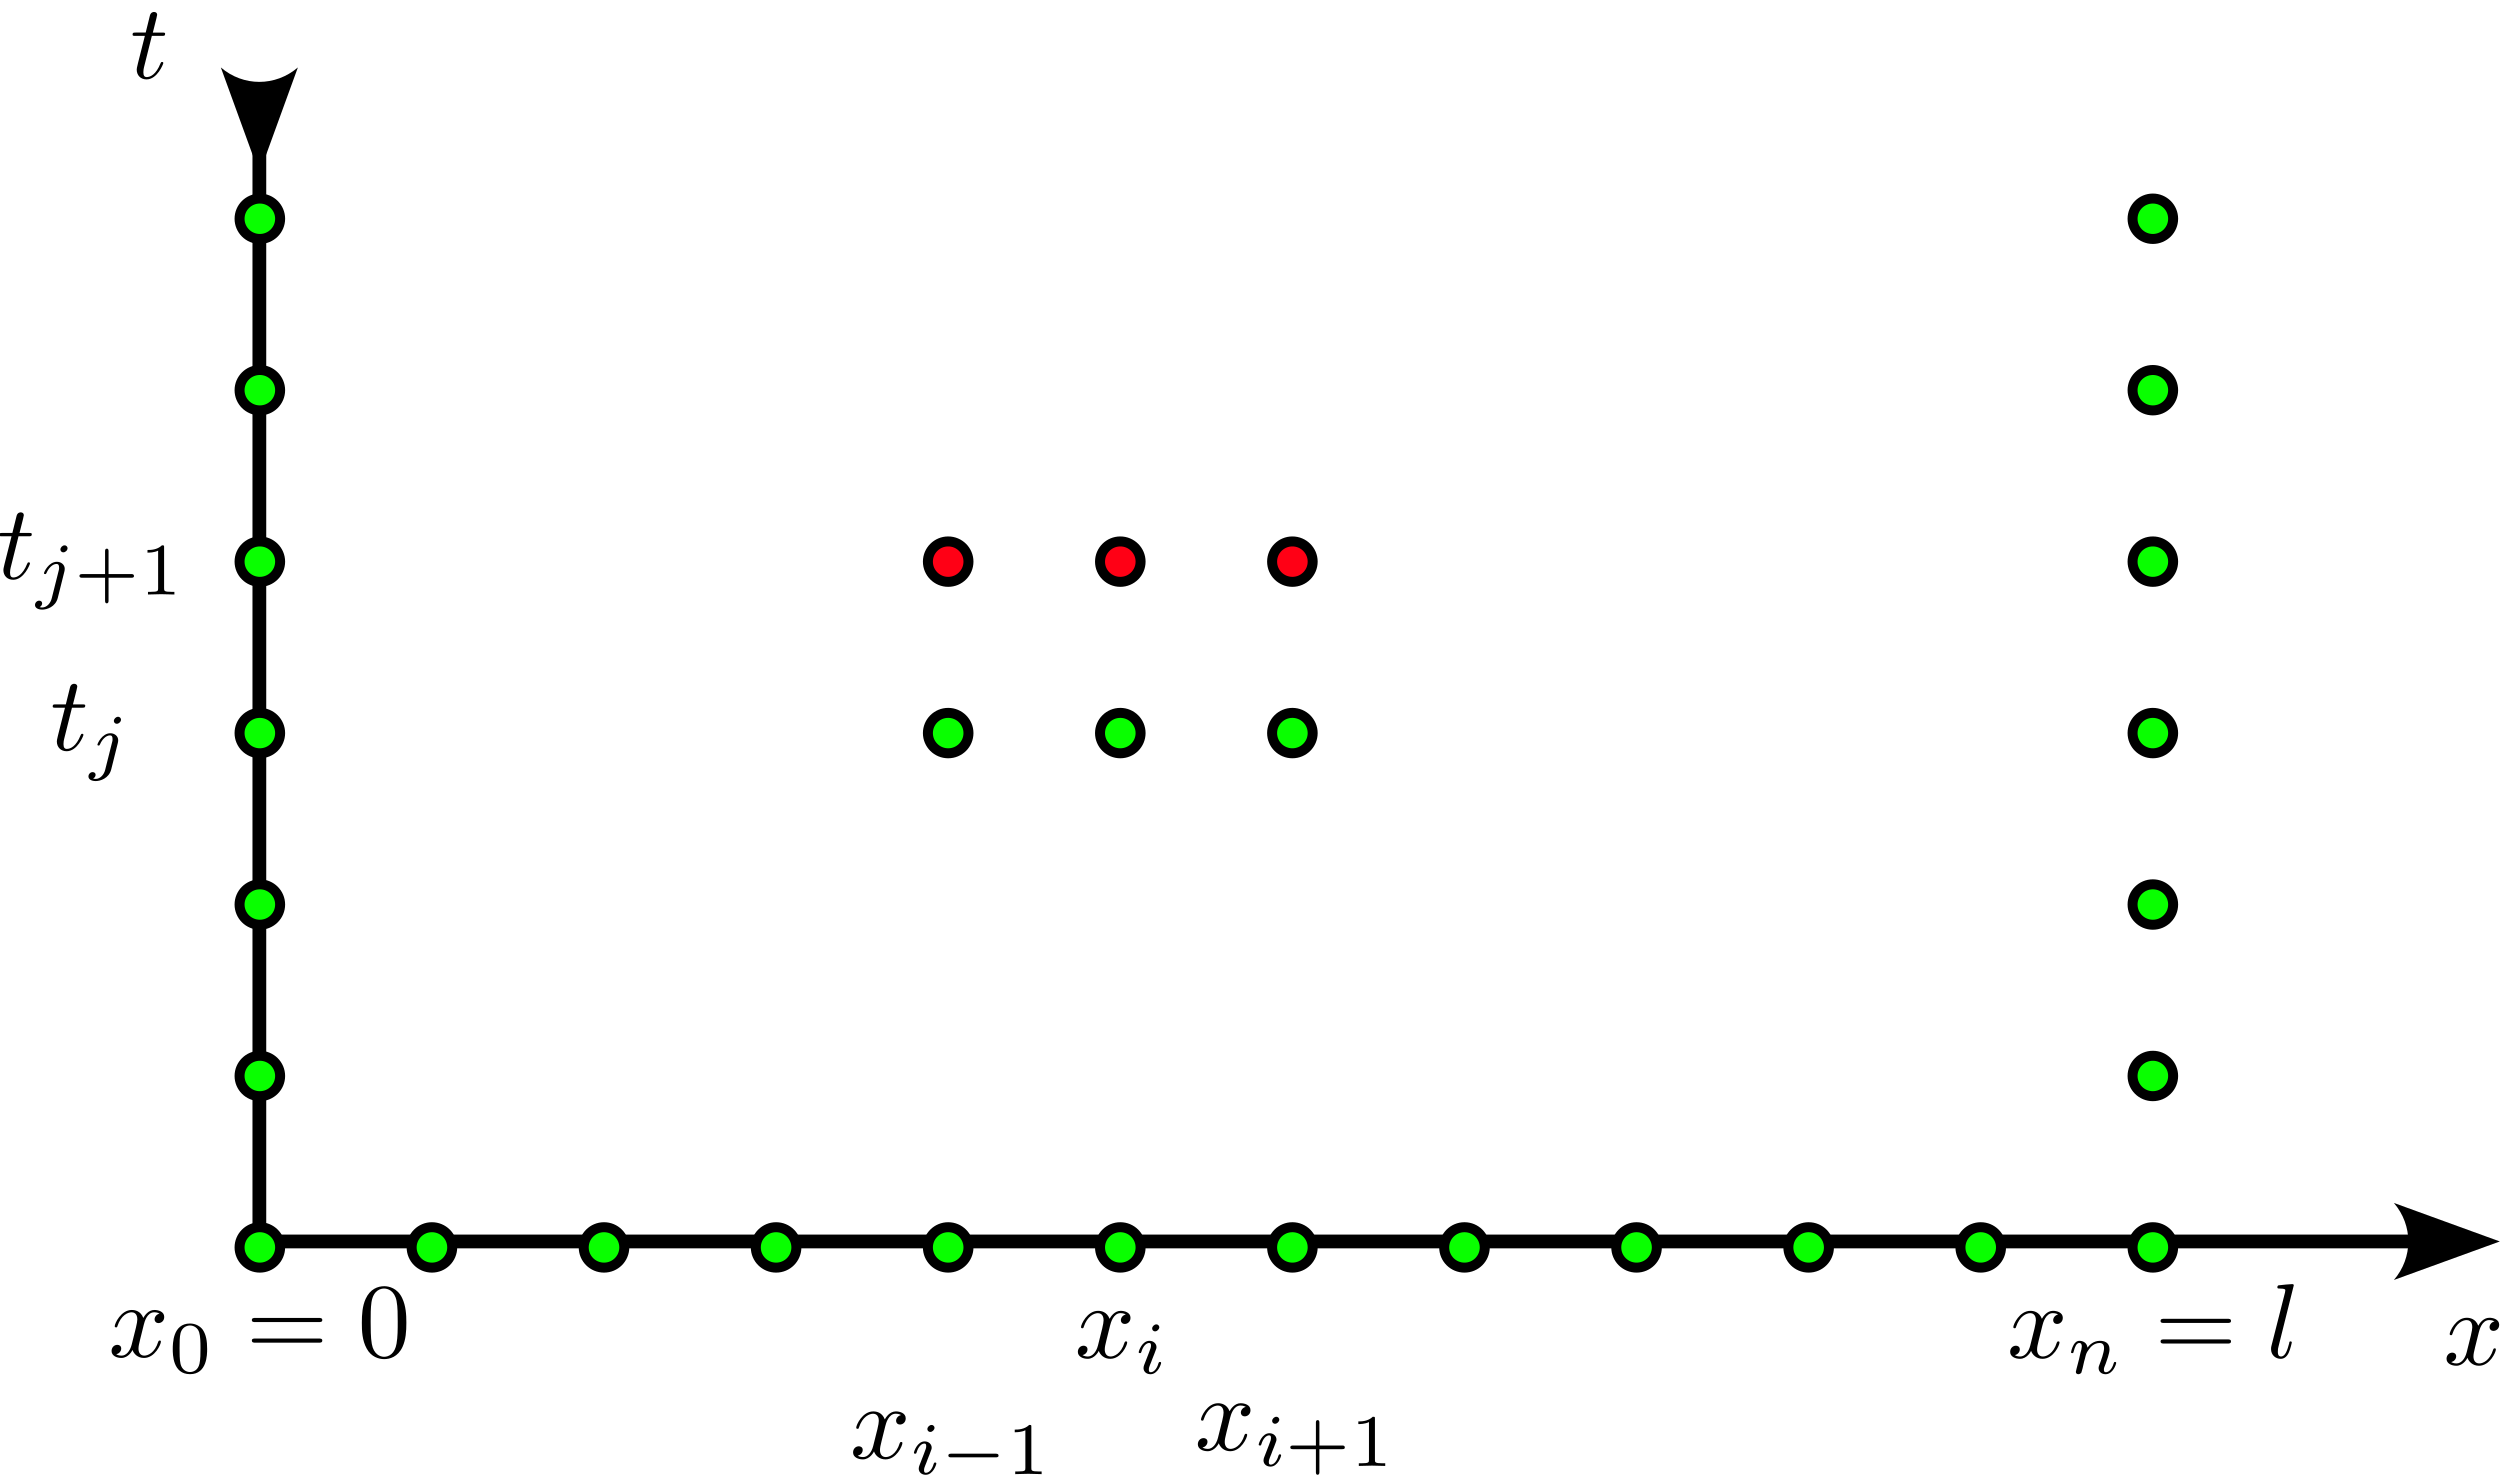 <?xml version="1.0" encoding="UTF-8" standalone="no"?>
<!-- Created with Inkscape (http://www.inkscape.org/) -->

<svg
   width="66.319mm"
   height="39.14mm"
   viewBox="0 0 66.319 39.14"
   version="1.1"
   id="svg5"
   sodipodi:docname="cranck-nicolson.svg"
   inkscape:version="1.2.2 (b0a8486541, 2022-12-01)"
   xmlns:inkscape="http://www.inkscape.org/namespaces/inkscape"
   xmlns:sodipodi="http://sodipodi.sourceforge.net/DTD/sodipodi-0.dtd"
   xmlns="http://www.w3.org/2000/svg"
   xmlns:svg="http://www.w3.org/2000/svg">
  <sodipodi:namedview
     id="namedview7"
     pagecolor="#ffffff"
     bordercolor="#666666"
     borderopacity="1.0"
     inkscape:showpageshadow="2"
     inkscape:pageopacity="0.0"
     inkscape:pagecheckerboard="0"
     inkscape:deskcolor="#d1d1d1"
     inkscape:document-units="mm"
     showgrid="false"
     inkscape:zoom="4.1978414"
     inkscape:cx="123.27764"
     inkscape:cy="60.626397"
     inkscape:window-width="1920"
     inkscape:window-height="1014"
     inkscape:window-x="0"
     inkscape:window-y="0"
     inkscape:window-maximized="1"
     inkscape:current-layer="layer1" />
  <defs
     id="defs2">
    <marker
       style="overflow:visible"
       id="Arrow2"
       refX="0"
       refY="0"
       orient="auto-start-reverse"
       inkscape:stockid="Arrow2"
       markerWidth="7.7"
       markerHeight="5.6"
       viewBox="0 0 7.7 5.6"
       inkscape:isstock="true"
       inkscape:collect="always"
       preserveAspectRatio="xMidYMid">
      <path
         transform="scale(0.7)"
         d="M -2,-4 9,0 -2,4 c 2,-2.33 2,-5.66 0,-8 z"
         style="fill:context-stroke;fill-rule:evenodd;stroke:none"
         id="arrow2L" />
    </marker>
  </defs>
  <g
     inkscape:label="Capa 1"
     inkscape:groupmode="layer"
     id="layer1"
     transform="translate(-21.136,-128.545)">
    <path
       style="fill:none;stroke:#000000;stroke-width:0.365;stroke-linecap:butt;stroke-linejoin:miter;stroke-dasharray:none;stroke-opacity:1;marker-start:url(#Arrow2);marker-end:url(#Arrow2)"
       d="m 28.016,130.845 v 30.633 h 57.135"
       id="path236" />
    <ellipse
       style="fill:#09ff00;fill-opacity:1;stroke:#000000;stroke-width:0.265;stroke-linecap:round;stroke-linejoin:round;stroke-dasharray:none"
       id="path1085"
       cx="28.029"
       cy="161.636"
       rx="0.538"
       ry="0.536" />
    <ellipse
       style="fill:#09ff00;fill-opacity:1;stroke:#000000;stroke-width:0.265;stroke-linecap:round;stroke-linejoin:round;stroke-dasharray:none"
       id="circle2505"
       cx="32.594"
       cy="161.636"
       rx="0.538"
       ry="0.536" />
    <ellipse
       style="fill:#09ff00;fill-opacity:1;stroke:#000000;stroke-width:0.265;stroke-linecap:round;stroke-linejoin:round;stroke-dasharray:none"
       id="circle2507"
       cx="37.159"
       cy="161.636"
       rx="0.538"
       ry="0.536" />
    <ellipse
       style="fill:#09ff00;fill-opacity:1;stroke:#000000;stroke-width:0.265;stroke-linecap:round;stroke-linejoin:round;stroke-dasharray:none"
       id="circle2509"
       cx="41.724"
       cy="161.636"
       rx="0.538"
       ry="0.536" />
    <ellipse
       style="fill:#09ff00;fill-opacity:1;stroke:#000000;stroke-width:0.265;stroke-linecap:round;stroke-linejoin:round;stroke-dasharray:none"
       id="circle3249"
       cx="46.289"
       cy="161.636"
       rx="0.538"
       ry="0.536" />
    <ellipse
       style="fill:#09ff00;fill-opacity:1;stroke:#000000;stroke-width:0.265;stroke-linecap:round;stroke-linejoin:round;stroke-dasharray:none"
       id="circle3251"
       cx="50.855"
       cy="161.636"
       rx="0.538"
       ry="0.536" />
    <ellipse
       style="fill:#09ff00;fill-opacity:1;stroke:#000000;stroke-width:0.265;stroke-linecap:round;stroke-linejoin:round;stroke-dasharray:none"
       id="circle3253"
       cx="55.42"
       cy="161.636"
       rx="0.538"
       ry="0.536" />
    <ellipse
       style="fill:#09ff00;fill-opacity:1;stroke:#000000;stroke-width:0.265;stroke-linecap:round;stroke-linejoin:round;stroke-dasharray:none"
       id="circle3255"
       cx="59.985"
       cy="161.636"
       rx="0.538"
       ry="0.536" />
    <ellipse
       style="fill:#09ff00;fill-opacity:1;stroke:#000000;stroke-width:0.265;stroke-linecap:round;stroke-linejoin:round;stroke-dasharray:none"
       id="circle3257"
       cx="64.55"
       cy="161.636"
       rx="0.538"
       ry="0.536" />
    <ellipse
       style="fill:#09ff00;fill-opacity:1;stroke:#000000;stroke-width:0.265;stroke-linecap:round;stroke-linejoin:round;stroke-dasharray:none"
       id="circle3259"
       cx="69.115"
       cy="161.636"
       rx="0.538"
       ry="0.536" />
    <ellipse
       style="fill:#09ff00;fill-opacity:1;stroke:#000000;stroke-width:0.265;stroke-linecap:round;stroke-linejoin:round;stroke-dasharray:none"
       id="circle3261"
       cx="73.68"
       cy="161.636"
       rx="0.538"
       ry="0.536" />
    <ellipse
       style="fill:#09ff00;fill-opacity:1;stroke:#000000;stroke-width:0.265;stroke-linecap:round;stroke-linejoin:round;stroke-dasharray:none"
       id="circle3263"
       cx="78.246"
       cy="161.636"
       rx="0.538"
       ry="0.536" />
    <ellipse
       style="fill:#09ff00;fill-opacity:1;stroke:#000000;stroke-width:0.265;stroke-linecap:round;stroke-linejoin:round;stroke-dasharray:none"
       id="circle3273"
       cx="78.246"
       cy="157.088"
       rx="0.538"
       ry="0.536" />
    <ellipse
       style="fill:#09ff00;fill-opacity:1;stroke:#000000;stroke-width:0.265;stroke-linecap:round;stroke-linejoin:round;stroke-dasharray:none"
       id="circle3275"
       cx="78.246"
       cy="152.54"
       rx="0.538"
       ry="0.536" />
    <ellipse
       style="fill:#09ff00;fill-opacity:1;stroke:#000000;stroke-width:0.265;stroke-linecap:round;stroke-linejoin:round;stroke-dasharray:none"
       id="circle3277"
       cx="78.246"
       cy="147.992"
       rx="0.538"
       ry="0.536" />
    <ellipse
       style="fill:#09ff00;fill-opacity:1;stroke:#000000;stroke-width:0.265;stroke-linecap:round;stroke-linejoin:round;stroke-dasharray:none"
       id="circle3279"
       cx="78.246"
       cy="143.444"
       rx="0.538"
       ry="0.536" />
    <ellipse
       style="fill:#09ff00;fill-opacity:1;stroke:#000000;stroke-width:0.265;stroke-linecap:round;stroke-linejoin:round;stroke-dasharray:none"
       id="circle3281"
       cx="78.246"
       cy="138.896"
       rx="0.538"
       ry="0.536" />
    <ellipse
       style="fill:#09ff00;fill-opacity:1;stroke:#000000;stroke-width:0.265;stroke-linecap:round;stroke-linejoin:round;stroke-dasharray:none"
       id="circle3283"
       cx="78.246"
       cy="134.348"
       rx="0.538"
       ry="0.536" />
    <ellipse
       style="fill:#09ff00;fill-opacity:1;stroke:#000000;stroke-width:0.265;stroke-linecap:round;stroke-linejoin:round;stroke-dasharray:none"
       id="circle3293"
       cx="28.029"
       cy="157.088"
       rx="0.538"
       ry="0.536" />
    <ellipse
       style="fill:#09ff00;fill-opacity:1;stroke:#000000;stroke-width:0.265;stroke-linecap:round;stroke-linejoin:round;stroke-dasharray:none"
       id="circle3295"
       cx="28.029"
       cy="152.54"
       rx="0.538"
       ry="0.536" />
    <ellipse
       style="fill:#09ff00;fill-opacity:1;stroke:#000000;stroke-width:0.265;stroke-linecap:round;stroke-linejoin:round;stroke-dasharray:none"
       id="circle3297"
       cx="28.029"
       cy="147.992"
       rx="0.538"
       ry="0.536" />
    <ellipse
       style="fill:#09ff00;fill-opacity:1;stroke:#000000;stroke-width:0.265;stroke-linecap:round;stroke-linejoin:round;stroke-dasharray:none"
       id="circle3299"
       cx="28.029"
       cy="143.444"
       rx="0.538"
       ry="0.536" />
    <ellipse
       style="fill:#09ff00;fill-opacity:1;stroke:#000000;stroke-width:0.265;stroke-linecap:round;stroke-linejoin:round;stroke-dasharray:none"
       id="circle3301"
       cx="28.029"
       cy="138.896"
       rx="0.538"
       ry="0.536" />
    <ellipse
       style="fill:#09ff00;fill-opacity:1;stroke:#000000;stroke-width:0.265;stroke-linecap:round;stroke-linejoin:round;stroke-dasharray:none"
       id="circle3303"
       cx="28.029"
       cy="134.348"
       rx="0.538"
       ry="0.536" />
    <ellipse
       style="fill:#09ff00;fill-opacity:1;stroke:#000000;stroke-width:0.265;stroke-linecap:round;stroke-linejoin:round;stroke-dasharray:none"
       id="circle3313"
       cx="46.289"
       cy="147.992"
       rx="0.538"
       ry="0.536" />
    <ellipse
       style="fill:#09ff00;fill-opacity:1;stroke:#000000;stroke-width:0.265;stroke-linecap:round;stroke-linejoin:round;stroke-dasharray:none"
       id="circle3315"
       cx="50.855"
       cy="147.992"
       rx="0.538"
       ry="0.536" />
    <ellipse
       style="fill:#09ff00;fill-opacity:1;stroke:#000000;stroke-width:0.265;stroke-linecap:round;stroke-linejoin:round;stroke-dasharray:none"
       id="circle3317"
       cx="55.42"
       cy="147.992"
       rx="0.538"
       ry="0.536" />
    <ellipse
       style="fill:#ff0015;fill-opacity:1;stroke:#000000;stroke-width:0.265;stroke-linecap:round;stroke-linejoin:round;stroke-dasharray:none"
       id="circle3319"
       cx="50.855"
       cy="143.444"
       rx="0.538"
       ry="0.536" />
    <g
       inkscape:label=""
       transform="translate(49.749,163.335)"
       id="g3799">
      <g
         fill="#000000"
         fill-opacity="1"
         id="g14"
         transform="matrix(0.282,0,0,0.282,-26.027,-21.888)">
        <g
           id="use12"
           transform="translate(91.925,81.963)">
          <path
             d="M 3.328,-3.016 C 3.391,-3.266 3.625,-4.188 4.312,-4.188 c 0.047,0 0.297,0 0.5,0.125 C 4.531,-4 4.344,-3.766 4.344,-3.516 c 0,0.156 0.109,0.344 0.375,0.344 0.219,0 0.531,-0.172 0.531,-0.578 0,-0.516 -0.578,-0.656 -0.922,-0.656 -0.578,0 -0.922,0.531 -1.047,0.75 -0.25,-0.656 -0.781,-0.75 -1.078,-0.75 -1.031,0 -1.609,1.281 -1.609,1.531 0,0.109 0.109,0.109 0.125,0.109 0.078,0 0.109,-0.031 0.125,-0.109 0.344,-1.062 1,-1.312 1.344,-1.312 0.188,0 0.531,0.094 0.531,0.672 0,0.312 -0.172,0.969 -0.531,2.375 -0.156,0.609 -0.516,1.031 -0.953,1.031 -0.062,0 -0.281,0 -0.5,-0.125 0.25,-0.062 0.469,-0.266 0.469,-0.547 0,-0.266 -0.219,-0.344 -0.359,-0.344 -0.312,0 -0.547,0.25 -0.547,0.578 0,0.453 0.484,0.656 0.922,0.656 0.672,0 1.031,-0.703 1.047,-0.75 0.125,0.359 0.484,0.75 1.078,0.75 1.031,0 1.594,-1.281 1.594,-1.531 0,-0.109 -0.078,-0.109 -0.109,-0.109 -0.094,0 -0.109,0.047 -0.141,0.109 -0.328,1.078 -1,1.312 -1.312,1.312 -0.391,0 -0.547,-0.312 -0.547,-0.656 0,-0.219 0.047,-0.438 0.156,-0.875 z m 0,0"
             id="path24" />
        </g>
      </g>
      <g
         fill="#000000"
         fill-opacity="1"
         id="g18"
         transform="matrix(0.282,0,0,0.282,-26.027,-21.888)">
        <g
           id="use16"
           transform="translate(97.619,83.457)">
          <path
             d="m 2.266,-4.359 c 0,-0.109 -0.094,-0.266 -0.281,-0.266 -0.188,0 -0.391,0.188 -0.391,0.391 0,0.109 0.078,0.266 0.281,0.266 0.188,0 0.391,-0.203 0.391,-0.391 z M 0.844,-0.812 c -0.031,0.094 -0.062,0.172 -0.062,0.297 0,0.328 0.266,0.578 0.656,0.578 0.688,0 1,-0.953 1,-1.062 0,-0.094 -0.094,-0.094 -0.109,-0.094 -0.094,0 -0.109,0.047 -0.141,0.125 -0.156,0.562 -0.453,0.844 -0.734,0.844 -0.141,0 -0.172,-0.094 -0.172,-0.25 0,-0.156 0.047,-0.281 0.109,-0.438 C 1.469,-1 1.547,-1.188 1.609,-1.375 1.672,-1.547 1.938,-2.172 1.953,-2.266 1.984,-2.328 2,-2.406 2,-2.484 2,-2.812 1.719,-3.078 1.344,-3.078 0.641,-3.078 0.328,-2.125 0.328,-2 c 0,0.078 0.094,0.078 0.125,0.078 0.094,0 0.094,-0.031 0.125,-0.109 C 0.75,-2.625 1.062,-2.875 1.312,-2.875 c 0.109,0 0.172,0.047 0.172,0.234 0,0.172 -0.031,0.266 -0.203,0.703 z m 0,0"
             id="path28" />
        </g>
      </g>
    </g>
    <g
       inkscape:label=""
       transform="translate(52.932,165.786)"
       id="g4647">
      <g
         fill="#000000"
         fill-opacity="1"
         id="g20"
         transform="matrix(0.282,0,0,0.282,-26.027,-21.888)">
        <g
           id="use18"
           transform="translate(91.925,81.963)">
          <path
             d="M 3.328,-3.016 C 3.391,-3.266 3.625,-4.188 4.312,-4.188 c 0.047,0 0.297,0 0.5,0.125 C 4.531,-4 4.344,-3.766 4.344,-3.516 c 0,0.156 0.109,0.344 0.375,0.344 0.219,0 0.531,-0.172 0.531,-0.578 0,-0.516 -0.578,-0.656 -0.922,-0.656 -0.578,0 -0.922,0.531 -1.047,0.75 -0.25,-0.656 -0.781,-0.75 -1.078,-0.75 -1.031,0 -1.609,1.281 -1.609,1.531 0,0.109 0.109,0.109 0.125,0.109 0.078,0 0.109,-0.031 0.125,-0.109 0.344,-1.062 1,-1.312 1.344,-1.312 0.188,0 0.531,0.094 0.531,0.672 0,0.312 -0.172,0.969 -0.531,2.375 -0.156,0.609 -0.516,1.031 -0.953,1.031 -0.062,0 -0.281,0 -0.5,-0.125 0.25,-0.062 0.469,-0.266 0.469,-0.547 0,-0.266 -0.219,-0.344 -0.359,-0.344 -0.312,0 -0.547,0.25 -0.547,0.578 0,0.453 0.484,0.656 0.922,0.656 0.672,0 1.031,-0.703 1.047,-0.75 0.125,0.359 0.484,0.75 1.078,0.75 1.031,0 1.594,-1.281 1.594,-1.531 0,-0.109 -0.078,-0.109 -0.109,-0.109 -0.094,0 -0.109,0.047 -0.141,0.109 -0.328,1.078 -1,1.312 -1.312,1.312 -0.391,0 -0.547,-0.312 -0.547,-0.656 0,-0.219 0.047,-0.438 0.156,-0.875 z m 0,0"
             id="path36" />
        </g>
      </g>
      <g
         fill="#000000"
         fill-opacity="1"
         id="g24"
         transform="matrix(0.282,0,0,0.282,-26.027,-21.888)">
        <g
           id="use22"
           transform="translate(97.619,83.457)">
          <path
             d="m 2.266,-4.359 c 0,-0.109 -0.094,-0.266 -0.281,-0.266 -0.188,0 -0.391,0.188 -0.391,0.391 0,0.109 0.078,0.266 0.281,0.266 0.188,0 0.391,-0.203 0.391,-0.391 z M 0.844,-0.812 c -0.031,0.094 -0.062,0.172 -0.062,0.297 0,0.328 0.266,0.578 0.656,0.578 0.688,0 1,-0.953 1,-1.062 0,-0.094 -0.094,-0.094 -0.109,-0.094 -0.094,0 -0.109,0.047 -0.141,0.125 -0.156,0.562 -0.453,0.844 -0.734,0.844 -0.141,0 -0.172,-0.094 -0.172,-0.25 0,-0.156 0.047,-0.281 0.109,-0.438 C 1.469,-1 1.547,-1.188 1.609,-1.375 1.672,-1.547 1.938,-2.172 1.953,-2.266 1.984,-2.328 2,-2.406 2,-2.484 2,-2.812 1.719,-3.078 1.344,-3.078 0.641,-3.078 0.328,-2.125 0.328,-2 c 0,0.078 0.094,0.078 0.125,0.078 0.094,0 0.094,-0.031 0.125,-0.109 C 0.75,-2.625 1.062,-2.875 1.312,-2.875 c 0.109,0 0.172,0.047 0.172,0.234 0,0.172 -0.031,0.266 -0.203,0.703 z m 0,0"
             id="path40" />
        </g>
      </g>
      <g
         fill="#000000"
         fill-opacity="1"
         id="g30"
         transform="matrix(0.282,0,0,0.282,-26.027,-21.888)">
        <g
           id="use26"
           transform="translate(100.438,83.457)">
          <path
             d="m 3.219,-1.578 h 2.141 c 0.094,0 0.25,0 0.25,-0.156 0,-0.188 -0.156,-0.188 -0.25,-0.188 H 3.219 V -4.062 c 0,-0.078 0,-0.25 -0.156,-0.25 -0.172,0 -0.172,0.156 -0.172,0.25 v 2.141 H 0.75 c -0.094,0 -0.266,0 -0.266,0.172 0,0.172 0.156,0.172 0.266,0.172 H 2.891 V 0.562 c 0,0.094 0,0.266 0.156,0.266 0.172,0 0.172,-0.172 0.172,-0.266 z m 0,0"
             id="path44" />
        </g>
        <g
           id="use28"
           transform="translate(106.554,83.457)">
          <path
             d="m 2.328,-4.438 c 0,-0.188 0,-0.188 -0.203,-0.188 -0.453,0.438 -1.078,0.438 -1.359,0.438 v 0.25 c 0.156,0 0.625,0 1,-0.188 v 3.547 c 0,0.234 0,0.328 -0.688,0.328 H 0.812 V 0 c 0.125,0 0.984,-0.031 1.234,-0.031 0.219,0 1.094,0.031 1.25,0.031 V -0.25 H 3.031 c -0.703,0 -0.703,-0.094 -0.703,-0.328 z m 0,0"
             id="path48" />
        </g>
      </g>
    </g>
    <g
       inkscape:label=""
       transform="translate(43.786,166.003)"
       id="g4792">
      <g
         fill="#000000"
         fill-opacity="1"
         id="g4778"
         transform="matrix(0.282,0,0,0.282,-26.027,-21.888)">
        <g
           id="g4776"
           transform="translate(91.925,81.963)">
          <path
             d="M 3.328,-3.016 C 3.391,-3.266 3.625,-4.188 4.312,-4.188 c 0.047,0 0.297,0 0.5,0.125 C 4.531,-4 4.344,-3.766 4.344,-3.516 c 0,0.156 0.109,0.344 0.375,0.344 0.219,0 0.531,-0.172 0.531,-0.578 0,-0.516 -0.578,-0.656 -0.922,-0.656 -0.578,0 -0.922,0.531 -1.047,0.75 -0.25,-0.656 -0.781,-0.75 -1.078,-0.75 -1.031,0 -1.609,1.281 -1.609,1.531 0,0.109 0.109,0.109 0.125,0.109 0.078,0 0.109,-0.031 0.125,-0.109 0.344,-1.062 1,-1.312 1.344,-1.312 0.188,0 0.531,0.094 0.531,0.672 0,0.312 -0.172,0.969 -0.531,2.375 -0.156,0.609 -0.516,1.031 -0.953,1.031 -0.062,0 -0.281,0 -0.5,-0.125 0.25,-0.062 0.469,-0.266 0.469,-0.547 0,-0.266 -0.219,-0.344 -0.359,-0.344 -0.312,0 -0.547,0.25 -0.547,0.578 0,0.453 0.484,0.656 0.922,0.656 0.672,0 1.031,-0.703 1.047,-0.75 0.125,0.359 0.484,0.75 1.078,0.75 1.031,0 1.594,-1.281 1.594,-1.531 0,-0.109 -0.078,-0.109 -0.109,-0.109 -0.094,0 -0.109,0.047 -0.141,0.109 -0.328,1.078 -1,1.312 -1.312,1.312 -0.391,0 -0.547,-0.312 -0.547,-0.656 0,-0.219 0.047,-0.438 0.156,-0.875 z m 0,0"
             id="path38" />
        </g>
      </g>
      <g
         fill="#000000"
         fill-opacity="1"
         id="g4783"
         transform="matrix(0.282,0,0,0.282,-26.027,-21.888)">
        <g
           id="g4781"
           transform="translate(97.619,83.457)">
          <path
             d="m 2.266,-4.359 c 0,-0.109 -0.094,-0.266 -0.281,-0.266 -0.188,0 -0.391,0.188 -0.391,0.391 0,0.109 0.078,0.266 0.281,0.266 0.188,0 0.391,-0.203 0.391,-0.391 z M 0.844,-0.812 c -0.031,0.094 -0.062,0.172 -0.062,0.297 0,0.328 0.266,0.578 0.656,0.578 0.688,0 1,-0.953 1,-1.062 0,-0.094 -0.094,-0.094 -0.109,-0.094 -0.094,0 -0.109,0.047 -0.141,0.125 -0.156,0.562 -0.453,0.844 -0.734,0.844 -0.141,0 -0.172,-0.094 -0.172,-0.25 0,-0.156 0.047,-0.281 0.109,-0.438 C 1.469,-1 1.547,-1.188 1.609,-1.375 1.672,-1.547 1.938,-2.172 1.953,-2.266 1.984,-2.328 2,-2.406 2,-2.484 2,-2.812 1.719,-3.078 1.344,-3.078 0.641,-3.078 0.328,-2.125 0.328,-2 c 0,0.078 0.094,0.078 0.125,0.078 0.094,0 0.094,-0.031 0.125,-0.109 C 0.75,-2.625 1.062,-2.875 1.312,-2.875 c 0.109,0 0.172,0.047 0.172,0.234 0,0.172 -0.031,0.266 -0.203,0.703 z m 0,0"
             id="path42" />
        </g>
      </g>
      <g
         fill="#000000"
         fill-opacity="1"
         id="g28"
         transform="matrix(0.282,0,0,0.282,-26.027,-21.888)">
        <g
           id="g4786"
           transform="translate(100.438,83.457)">
          <path
             d="m 5.188,-1.578 c 0.109,0 0.281,0 0.281,-0.156 0,-0.188 -0.172,-0.188 -0.281,-0.188 H 1.031 c -0.109,0 -0.281,0 -0.281,0.172 0,0.172 0.156,0.172 0.281,0.172 z m 0,0"
             id="path46" />
        </g>
      </g>
      <g
         fill="#000000"
         fill-opacity="1"
         id="g32"
         transform="matrix(0.282,0,0,0.282,-26.027,-21.888)">
        <g
           id="use30"
           transform="translate(106.665,83.457)">
          <path
             d="m 2.328,-4.438 c 0,-0.188 0,-0.188 -0.203,-0.188 -0.453,0.438 -1.078,0.438 -1.359,0.438 v 0.25 c 0.156,0 0.625,0 1,-0.188 v 3.547 c 0,0.234 0,0.328 -0.688,0.328 H 0.812 V 0 c 0.125,0 0.984,-0.031 1.234,-0.031 0.219,0 1.094,0.031 1.25,0.031 V -0.25 H 3.031 c -0.703,0 -0.703,-0.094 -0.703,-0.328 z m 0,0"
             id="path50" />
        </g>
      </g>
    </g>
    <g
       inkscape:label=""
       transform="translate(21.136,142.153)"
       id="g4969">
      <g
         fill="#000000"
         fill-opacity="1"
         id="g4951"
         transform="matrix(0.282,0,0,0.282,-26.009,-21.372)">
        <g
           id="g4949"
           transform="translate(91.925,81.963)">
          <path
             d="m 2.047,-3.984 h 0.938 c 0.203,0 0.312,0 0.312,-0.203 0,-0.109 -0.109,-0.109 -0.281,-0.109 h -0.875 C 2.5,-5.719 2.547,-5.906 2.547,-5.969 c 0,-0.172 -0.125,-0.266 -0.297,-0.266 -0.031,0 -0.312,0 -0.391,0.359 L 1.469,-4.297 h -0.938 c -0.203,0 -0.297,0 -0.297,0.188 0,0.125 0.078,0.125 0.281,0.125 h 0.875 C 0.672,-1.156 0.625,-0.984 0.625,-0.812 0.625,-0.266 1,0.109 1.547,0.109 2.562,0.109 3.125,-1.344 3.125,-1.422 3.125,-1.531 3.047,-1.531 3.016,-1.531 2.922,-1.531 2.906,-1.5 2.859,-1.391 2.438,-0.344 1.906,-0.109 1.562,-0.109 c -0.203,0 -0.312,-0.125 -0.312,-0.453 0,-0.25 0.031,-0.312 0.062,-0.484 z m 0,0"
             id="path4947" />
        </g>
      </g>
      <g
         fill="#000000"
         fill-opacity="1"
         id="g4957"
         transform="matrix(0.282,0,0,0.282,-26.009,-21.372)">
        <g
           id="g4955"
           transform="translate(95.523,83.457)">
          <path
             d="M 3.062,-4.359 C 3.062,-4.469 2.969,-4.625 2.781,-4.625 c -0.203,0 -0.391,0.203 -0.391,0.391 0,0.109 0.078,0.266 0.281,0.266 0.188,0 0.391,-0.188 0.391,-0.391 z M 1.578,0.344 C 1.469,0.828 1.094,1.219 0.688,1.219 c -0.094,0 -0.172,0 -0.25,-0.031 0.172,-0.094 0.234,-0.25 0.234,-0.359 0,-0.172 -0.141,-0.25 -0.281,-0.25 C 0.188,0.578 0,0.766 0,0.984 c 0,0.266 0.266,0.438 0.688,0.438 0.422,0 1.234,-0.25 1.453,-1.094 l 0.625,-2.5 c 0.016,-0.078 0.031,-0.141 0.031,-0.25 0,-0.375 -0.328,-0.656 -0.734,-0.656 -0.781,0 -1.219,0.969 -1.219,1.078 0,0.078 0.094,0.078 0.109,0.078 0.078,0 0.094,-0.016 0.141,-0.125 C 1.266,-2.453 1.625,-2.875 2.031,-2.875 c 0.172,0 0.234,0.109 0.234,0.344 0,0.078 0,0.172 -0.016,0.203 z m 0,0"
             id="path4953" />
        </g>
      </g>
      <g
         fill="#000000"
         fill-opacity="1"
         id="g4967"
         transform="matrix(0.282,0,0,0.282,-26.009,-21.372)">
        <g
           id="g4961"
           transform="translate(99.223,83.457)">
          <path
             d="m 3.219,-1.578 h 2.141 c 0.094,0 0.25,0 0.25,-0.156 0,-0.188 -0.156,-0.188 -0.25,-0.188 H 3.219 V -4.062 c 0,-0.078 0,-0.25 -0.156,-0.25 -0.172,0 -0.172,0.156 -0.172,0.25 v 2.141 H 0.75 c -0.094,0 -0.266,0 -0.266,0.172 0,0.172 0.156,0.172 0.266,0.172 H 2.891 V 0.562 c 0,0.094 0,0.266 0.156,0.266 0.172,0 0.172,-0.172 0.172,-0.266 z m 0,0"
             id="path4959" />
        </g>
        <g
           id="g4965"
           transform="translate(105.339,83.457)">
          <path
             d="m 2.328,-4.438 c 0,-0.188 0,-0.188 -0.203,-0.188 -0.453,0.438 -1.078,0.438 -1.359,0.438 v 0.25 c 0.156,0 0.625,0 1,-0.188 v 3.547 c 0,0.234 0,0.328 -0.688,0.328 H 0.812 V 0 c 0.125,0 0.984,-0.031 1.234,-0.031 0.219,0 1.094,0.031 1.25,0.031 V -0.25 H 3.031 c -0.703,0 -0.703,-0.094 -0.703,-0.328 z m 0,0"
             id="path4963" />
        </g>
      </g>
    </g>
    <g
       inkscape:label=""
       transform="translate(22.554,146.701)"
       id="g5159">
      <g
         fill="#000000"
         fill-opacity="1"
         id="g5151"
         transform="matrix(0.282,0,0,0.282,-26.009,-21.372)">
        <g
           id="g5149"
           transform="translate(91.925,81.963)">
          <path
             d="m 2.047,-3.984 h 0.938 c 0.203,0 0.312,0 0.312,-0.203 0,-0.109 -0.109,-0.109 -0.281,-0.109 h -0.875 C 2.5,-5.719 2.547,-5.906 2.547,-5.969 c 0,-0.172 -0.125,-0.266 -0.297,-0.266 -0.031,0 -0.312,0 -0.391,0.359 L 1.469,-4.297 h -0.938 c -0.203,0 -0.297,0 -0.297,0.188 0,0.125 0.078,0.125 0.281,0.125 h 0.875 C 0.672,-1.156 0.625,-0.984 0.625,-0.812 0.625,-0.266 1,0.109 1.547,0.109 2.562,0.109 3.125,-1.344 3.125,-1.422 3.125,-1.531 3.047,-1.531 3.016,-1.531 2.922,-1.531 2.906,-1.5 2.859,-1.391 2.438,-0.344 1.906,-0.109 1.562,-0.109 c -0.203,0 -0.312,-0.125 -0.312,-0.453 0,-0.25 0.031,-0.312 0.062,-0.484 z m 0,0"
             id="path5147" />
        </g>
      </g>
      <g
         fill="#000000"
         fill-opacity="1"
         id="g5157"
         transform="matrix(0.282,0,0,0.282,-26.009,-21.372)">
        <g
           id="g5155"
           transform="translate(95.523,83.457)">
          <path
             d="M 3.062,-4.359 C 3.062,-4.469 2.969,-4.625 2.781,-4.625 c -0.203,0 -0.391,0.203 -0.391,0.391 0,0.109 0.078,0.266 0.281,0.266 0.188,0 0.391,-0.188 0.391,-0.391 z M 1.578,0.344 C 1.469,0.828 1.094,1.219 0.688,1.219 c -0.094,0 -0.172,0 -0.25,-0.031 0.172,-0.094 0.234,-0.25 0.234,-0.359 0,-0.172 -0.141,-0.25 -0.281,-0.25 C 0.188,0.578 0,0.766 0,0.984 c 0,0.266 0.266,0.438 0.688,0.438 0.422,0 1.234,-0.25 1.453,-1.094 l 0.625,-2.5 c 0.016,-0.078 0.031,-0.141 0.031,-0.25 0,-0.375 -0.328,-0.656 -0.734,-0.656 -0.781,0 -1.219,0.969 -1.219,1.078 0,0.078 0.094,0.078 0.109,0.078 0.078,0 0.094,-0.016 0.141,-0.125 C 1.266,-2.453 1.625,-2.875 2.031,-2.875 c 0.172,0 0.234,0.109 0.234,0.344 0,0.078 0,0.172 -0.016,0.203 z m 0,0"
             id="path5153" />
        </g>
      </g>
    </g>
    <g
       inkscape:label=""
       transform="translate(24.673,128.879)"
       id="g5349">
      <g
         fill="#000000"
         fill-opacity="1"
         id="g11"
         transform="matrix(0.282,0,0,0.282,-26.009,-21.372)">
        <g
           id="use9"
           transform="translate(91.925,81.963)">
          <path
             d="m 2.047,-3.984 h 0.938 c 0.203,0 0.312,0 0.312,-0.203 0,-0.109 -0.109,-0.109 -0.281,-0.109 h -0.875 C 2.5,-5.719 2.547,-5.906 2.547,-5.969 c 0,-0.172 -0.125,-0.266 -0.297,-0.266 -0.031,0 -0.312,0 -0.391,0.359 L 1.469,-4.297 h -0.938 c -0.203,0 -0.297,0 -0.297,0.188 0,0.125 0.078,0.125 0.281,0.125 h 0.875 C 0.672,-1.156 0.625,-0.984 0.625,-0.812 0.625,-0.266 1,0.109 1.547,0.109 2.562,0.109 3.125,-1.344 3.125,-1.422 3.125,-1.531 3.047,-1.531 3.016,-1.531 2.922,-1.531 2.906,-1.5 2.859,-1.391 2.438,-0.344 1.906,-0.109 1.562,-0.109 c -0.203,0 -0.312,-0.125 -0.312,-0.453 0,-0.25 0.031,-0.312 0.062,-0.484 z m 0,0"
             id="path17" />
        </g>
      </g>
    </g>
    <g
       inkscape:label=""
       transform="translate(86.057,163.519)"
       id="g5753">
      <g
         fill="#000000"
         fill-opacity="1"
         id="g5751"
         transform="matrix(0.282,0,0,0.282,-26.027,-21.888)">
        <g
           id="g5749"
           transform="translate(91.925,81.963)">
          <path
             d="M 3.328,-3.016 C 3.391,-3.266 3.625,-4.188 4.312,-4.188 c 0.047,0 0.297,0 0.5,0.125 C 4.531,-4 4.344,-3.766 4.344,-3.516 c 0,0.156 0.109,0.344 0.375,0.344 0.219,0 0.531,-0.172 0.531,-0.578 0,-0.516 -0.578,-0.656 -0.922,-0.656 -0.578,0 -0.922,0.531 -1.047,0.75 -0.25,-0.656 -0.781,-0.75 -1.078,-0.75 -1.031,0 -1.609,1.281 -1.609,1.531 0,0.109 0.109,0.109 0.125,0.109 0.078,0 0.109,-0.031 0.125,-0.109 0.344,-1.062 1,-1.312 1.344,-1.312 0.188,0 0.531,0.094 0.531,0.672 0,0.312 -0.172,0.969 -0.531,2.375 -0.156,0.609 -0.516,1.031 -0.953,1.031 -0.062,0 -0.281,0 -0.5,-0.125 0.25,-0.062 0.469,-0.266 0.469,-0.547 0,-0.266 -0.219,-0.344 -0.359,-0.344 -0.312,0 -0.547,0.25 -0.547,0.578 0,0.453 0.484,0.656 0.922,0.656 0.672,0 1.031,-0.703 1.047,-0.75 0.125,0.359 0.484,0.75 1.078,0.75 1.031,0 1.594,-1.281 1.594,-1.531 0,-0.109 -0.078,-0.109 -0.109,-0.109 -0.094,0 -0.109,0.047 -0.141,0.109 -0.328,1.078 -1,1.312 -1.312,1.312 -0.391,0 -0.547,-0.312 -0.547,-0.656 0,-0.219 0.047,-0.438 0.156,-0.875 z m 0,0"
             id="path5747" />
        </g>
      </g>
    </g>
    <g
       inkscape:label=""
       transform="translate(24.116,162.682)"
       id="g1751">
      <g
         fill="#000000"
         fill-opacity="1"
         id="g1731"
         transform="matrix(0.282,0,0,0.282,-26.027,-21.258)">
        <g
           id="g1729"
           transform="translate(91.925,81.963)">
          <path
             d="M 3.328,-3.016 C 3.391,-3.266 3.625,-4.188 4.312,-4.188 c 0.047,0 0.297,0 0.5,0.125 C 4.531,-4 4.344,-3.766 4.344,-3.516 c 0,0.156 0.109,0.344 0.375,0.344 0.219,0 0.531,-0.172 0.531,-0.578 0,-0.516 -0.578,-0.656 -0.922,-0.656 -0.578,0 -0.922,0.531 -1.047,0.75 -0.25,-0.656 -0.781,-0.75 -1.078,-0.75 -1.031,0 -1.609,1.281 -1.609,1.531 0,0.109 0.109,0.109 0.125,0.109 0.078,0 0.109,-0.031 0.125,-0.109 0.344,-1.062 1,-1.312 1.344,-1.312 0.188,0 0.531,0.094 0.531,0.672 0,0.312 -0.172,0.969 -0.531,2.375 -0.156,0.609 -0.516,1.031 -0.953,1.031 -0.062,0 -0.281,0 -0.5,-0.125 0.25,-0.062 0.469,-0.266 0.469,-0.547 0,-0.266 -0.219,-0.344 -0.359,-0.344 -0.312,0 -0.547,0.25 -0.547,0.578 0,0.453 0.484,0.656 0.922,0.656 0.672,0 1.031,-0.703 1.047,-0.75 0.125,0.359 0.484,0.75 1.078,0.75 1.031,0 1.594,-1.281 1.594,-1.531 0,-0.109 -0.078,-0.109 -0.109,-0.109 -0.094,0 -0.109,0.047 -0.141,0.109 -0.328,1.078 -1,1.312 -1.312,1.312 -0.391,0 -0.547,-0.312 -0.547,-0.656 0,-0.219 0.047,-0.438 0.156,-0.875 z m 0,0"
             id="path1727" />
        </g>
      </g>
      <g
         fill="#000000"
         fill-opacity="1"
         id="g1737"
         transform="matrix(0.282,0,0,0.282,-26.027,-21.258)">
        <g
           id="g1735"
           transform="translate(97.619,83.457)">
          <path
             d="M 3.594,-2.219 C 3.594,-2.984 3.5,-3.547 3.188,-4.031 2.969,-4.344 2.531,-4.625 1.984,-4.625 c -1.625,0 -1.625,1.906 -1.625,2.406 0,0.5 0,2.359 1.625,2.359 1.609,0 1.609,-1.859 1.609,-2.359 z M 1.984,-0.062 c -0.328,0 -0.75,-0.188 -0.891,-0.75 C 1,-1.219 1,-1.797 1,-2.312 1,-2.828 1,-3.359 1.094,-3.734 1.25,-4.281 1.688,-4.438 1.984,-4.438 c 0.375,0 0.734,0.234 0.859,0.641 0.109,0.375 0.125,0.875 0.125,1.484 0,0.516 0,1.031 -0.094,1.469 -0.141,0.641 -0.609,0.781 -0.891,0.781 z m 0,0"
             id="path1733" />
        </g>
      </g>
      <g
         fill="#000000"
         fill-opacity="1"
         id="g1743"
         transform="matrix(0.282,0,0,0.282,-26.027,-21.258)">
        <g
           id="g1741"
           transform="translate(104.856,81.963)">
          <path
             d="m 6.844,-3.266 c 0.156,0 0.344,0 0.344,-0.188 C 7.188,-3.656 7,-3.656 6.859,-3.656 h -5.969 c -0.141,0 -0.328,0 -0.328,0.203 0,0.188 0.188,0.188 0.328,0.188 z m 0.016,1.938 c 0.141,0 0.328,0 0.328,-0.203 0,-0.188 -0.188,-0.188 -0.344,-0.188 H 0.891 c -0.141,0 -0.328,0 -0.328,0.188 0,0.203 0.188,0.203 0.328,0.203 z m 0,0"
             id="path1739" />
        </g>
      </g>
      <g
         fill="#000000"
         fill-opacity="1"
         id="g1749"
         transform="matrix(0.282,0,0,0.282,-26.027,-21.258)">
        <g
           id="g1747"
           transform="translate(115.375,81.963)">
          <path
             d="m 4.578,-3.188 c 0,-0.797 -0.047,-1.594 -0.391,-2.328 -0.453,-0.969 -1.281,-1.125 -1.688,-1.125 -0.609,0 -1.328,0.266 -1.75,1.188 -0.312,0.688 -0.359,1.469 -0.359,2.266 0,0.75 0.031,1.641 0.453,2.406 0.422,0.797 1.156,1 1.641,1 0.531,0 1.297,-0.203 1.734,-1.156 0.312,-0.688 0.359,-1.469 0.359,-2.25 z M 2.484,0 C 2.094,0 1.5,-0.25 1.328,-1.203 1.219,-1.797 1.219,-2.719 1.219,-3.312 c 0,-0.641 0,-1.297 0.078,-1.828 0.188,-1.188 0.938,-1.281 1.188,-1.281 0.328,0 0.984,0.188 1.172,1.172 0.109,0.562 0.109,1.312 0.109,1.938 0,0.75 0,1.422 -0.109,2.062 C 3.5,-0.297 2.938,0 2.484,0 Z m 0,0"
             id="path1745" />
        </g>
      </g>
    </g>
    <g
       inkscape:label=""
       transform="translate(74.481,162.625)"
       id="g2161">
      <g
         fill="#000000"
         fill-opacity="1"
         id="g2141"
         transform="matrix(0.282,0,0,0.282,-26.027,-21.178)">
        <g
           id="g2139"
           transform="translate(91.925,81.963)">
          <path
             d="M 3.328,-3.016 C 3.391,-3.266 3.625,-4.188 4.312,-4.188 c 0.047,0 0.297,0 0.5,0.125 C 4.531,-4 4.344,-3.766 4.344,-3.516 c 0,0.156 0.109,0.344 0.375,0.344 0.219,0 0.531,-0.172 0.531,-0.578 0,-0.516 -0.578,-0.656 -0.922,-0.656 -0.578,0 -0.922,0.531 -1.047,0.75 -0.25,-0.656 -0.781,-0.75 -1.078,-0.75 -1.031,0 -1.609,1.281 -1.609,1.531 0,0.109 0.109,0.109 0.125,0.109 0.078,0 0.109,-0.031 0.125,-0.109 0.344,-1.062 1,-1.312 1.344,-1.312 0.188,0 0.531,0.094 0.531,0.672 0,0.312 -0.172,0.969 -0.531,2.375 -0.156,0.609 -0.516,1.031 -0.953,1.031 -0.062,0 -0.281,0 -0.5,-0.125 0.25,-0.062 0.469,-0.266 0.469,-0.547 0,-0.266 -0.219,-0.344 -0.359,-0.344 -0.312,0 -0.547,0.25 -0.547,0.578 0,0.453 0.484,0.656 0.922,0.656 0.672,0 1.031,-0.703 1.047,-0.75 0.125,0.359 0.484,0.75 1.078,0.75 1.031,0 1.594,-1.281 1.594,-1.531 0,-0.109 -0.078,-0.109 -0.109,-0.109 -0.094,0 -0.109,0.047 -0.141,0.109 -0.328,1.078 -1,1.312 -1.312,1.312 -0.391,0 -0.547,-0.312 -0.547,-0.656 0,-0.219 0.047,-0.438 0.156,-0.875 z m 0,0"
             id="path2137" />
        </g>
      </g>
      <g
         fill="#000000"
         fill-opacity="1"
         id="g2147"
         transform="matrix(0.282,0,0,0.282,-26.027,-21.178)">
        <g
           id="g2145"
           transform="translate(97.619,83.457)">
          <path
             d="m 0.844,-0.438 c -0.016,0.094 -0.062,0.266 -0.062,0.281 0,0.156 0.125,0.219 0.234,0.219 0.125,0 0.234,-0.078 0.281,-0.141 0.031,-0.062 0.078,-0.297 0.125,-0.438 0.031,-0.125 0.109,-0.453 0.141,-0.625 0.047,-0.156 0.094,-0.312 0.125,-0.469 0.078,-0.281 0.094,-0.344 0.297,-0.625 C 2.172,-2.516 2.5,-2.875 3.031,-2.875 c 0.391,0 0.406,0.359 0.406,0.484 0,0.422 -0.297,1.188 -0.406,1.484 -0.078,0.203 -0.109,0.266 -0.109,0.375 0,0.375 0.297,0.594 0.656,0.594 0.703,0 1,-0.953 1,-1.062 0,-0.094 -0.078,-0.094 -0.109,-0.094 -0.094,0 -0.094,0.047 -0.125,0.125 C 4.188,-0.406 3.875,-0.125 3.609,-0.125 c -0.156,0 -0.188,-0.094 -0.188,-0.25 0,-0.156 0.047,-0.25 0.172,-0.562 0.078,-0.219 0.359,-0.953 0.359,-1.344 0,-0.672 -0.531,-0.797 -0.906,-0.797 -0.578,0 -0.969,0.359 -1.172,0.641 -0.047,-0.484 -0.453,-0.641 -0.75,-0.641 -0.297,0 -0.453,0.219 -0.547,0.375 -0.156,0.266 -0.25,0.656 -0.25,0.703 0,0.078 0.094,0.078 0.125,0.078 0.094,0 0.094,-0.016 0.141,-0.203 0.109,-0.406 0.25,-0.75 0.516,-0.75 0.188,0 0.234,0.156 0.234,0.344 0,0.125 -0.062,0.391 -0.125,0.578 -0.047,0.188 -0.109,0.469 -0.141,0.625 z m 0,0"
             id="path2143" />
        </g>
      </g>
      <g
         fill="#000000"
         fill-opacity="1"
         id="g2153"
         transform="matrix(0.282,0,0,0.282,-26.027,-21.178)">
        <g
           id="g2151"
           transform="translate(105.809,81.963)">
          <path
             d="m 6.844,-3.266 c 0.156,0 0.344,0 0.344,-0.188 C 7.188,-3.656 7,-3.656 6.859,-3.656 h -5.969 c -0.141,0 -0.328,0 -0.328,0.203 0,0.188 0.188,0.188 0.328,0.188 z m 0.016,1.938 c 0.141,0 0.328,0 0.328,-0.203 0,-0.188 -0.188,-0.188 -0.344,-0.188 H 0.891 c -0.141,0 -0.328,0 -0.328,0.188 0,0.203 0.188,0.203 0.328,0.203 z m 0,0"
             id="path2149" />
        </g>
      </g>
      <g
         fill="#000000"
         fill-opacity="1"
         id="g2159"
         transform="matrix(0.282,0,0,0.282,-26.027,-21.178)">
        <g
           id="g2157"
           transform="translate(116.326,81.963)">
          <path
             d="m 2.578,-6.812 c 0,0 0,-0.109 -0.141,-0.109 -0.219,0 -0.953,0.078 -1.219,0.109 -0.078,0 -0.188,0.016 -0.188,0.203 0,0.109 0.109,0.109 0.25,0.109 0.484,0 0.5,0.094 0.5,0.172 L 1.75,-6.125 0.484,-1.141 C 0.453,-1.031 0.438,-0.969 0.438,-0.812 c 0,0.578 0.438,0.922 0.906,0.922 0.328,0 0.578,-0.203 0.75,-0.562 0.172,-0.375 0.297,-0.953 0.297,-0.969 0,-0.109 -0.094,-0.109 -0.125,-0.109 -0.094,0 -0.109,0.047 -0.125,0.188 C 1.969,-0.703 1.781,-0.109 1.375,-0.109 c -0.297,0 -0.297,-0.312 -0.297,-0.453 0,-0.25 0.016,-0.297 0.062,-0.484 z m 0,0"
             id="path2155" />
        </g>
      </g>
    </g>
    <ellipse
       style="fill:#ff0015;fill-opacity:1;stroke:#000000;stroke-width:0.265;stroke-linecap:round;stroke-linejoin:round;stroke-dasharray:none"
       id="ellipse970"
       cx="46.289"
       cy="143.444"
       rx="0.538"
       ry="0.536" />
    <ellipse
       style="fill:#ff0015;fill-opacity:1;stroke:#000000;stroke-width:0.265;stroke-linecap:round;stroke-linejoin:round;stroke-dasharray:none"
       id="ellipse974"
       cx="55.42"
       cy="143.444"
       rx="0.538"
       ry="0.536" />
  </g>
</svg>
